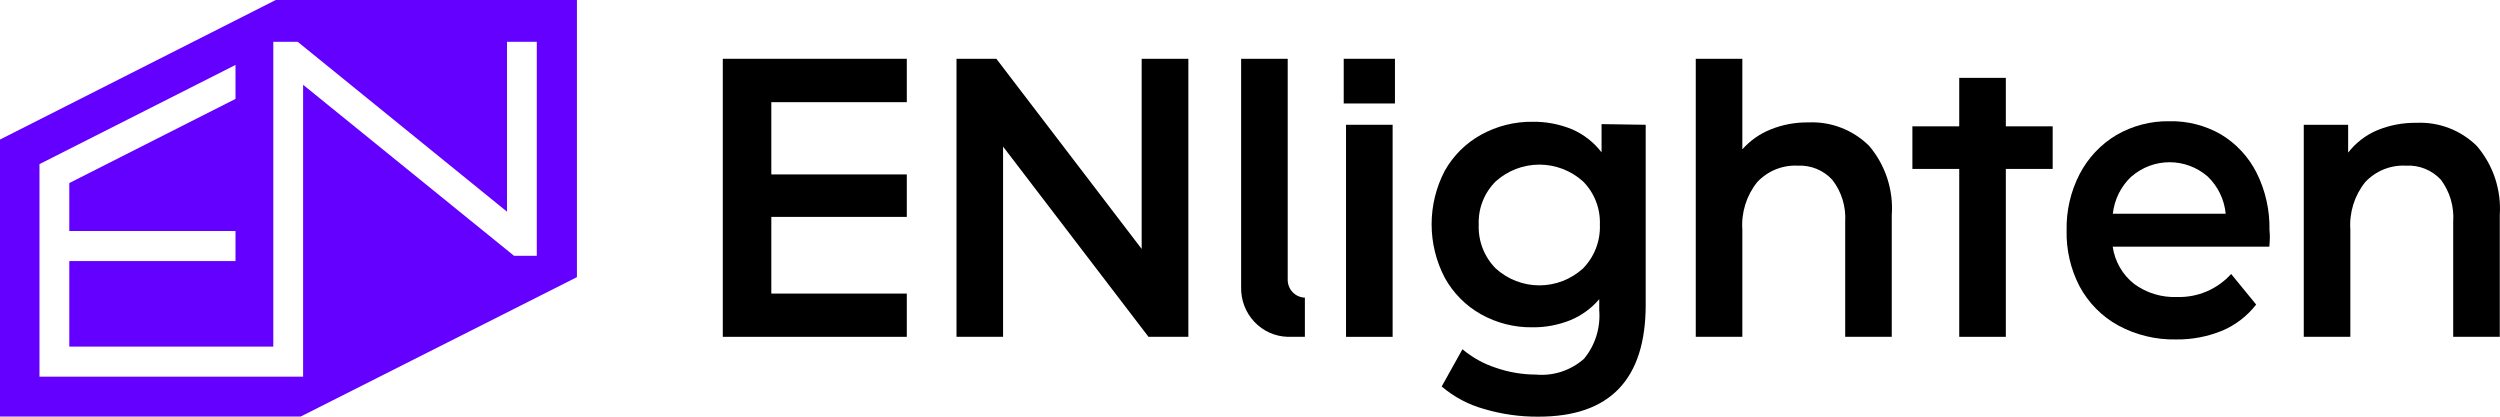 <svg width="144" height="24" viewBox="0 0 144 24" fill="none" xmlns="http://www.w3.org/2000/svg">
<path d="M15.883 0L0 8.038V23.993H17.318L33.231 15.963V0H15.883ZM30.919 14.736H29.611L17.459 4.884V21.697H2.274V9.453L13.565 3.74V5.697L3.991 10.544V13.306H13.565V15.037H3.991V19.966H15.742V2.408H17.147L29.203 12.192V2.408H30.919V14.736Z" fill="#6400FF"/>
<path d="M80.215 7.187H77.531V19.402H80.215V7.187Z" fill="black"/>
<path d="M80.349 3.386H77.398V5.96H80.349V3.386Z" fill="black"/>
<path d="M94.792 7.187V17.55C94.792 21.855 92.73 24.005 88.608 24C87.549 24.008 86.494 23.858 85.479 23.556C84.583 23.308 83.751 22.866 83.041 22.261L84.237 20.116C84.799 20.589 85.445 20.949 86.14 21.177C86.888 21.439 87.675 21.574 88.466 21.576C88.965 21.622 89.468 21.564 89.945 21.408C90.421 21.251 90.861 20.999 91.239 20.666C91.882 19.888 92.197 18.885 92.116 17.874V17.234C91.661 17.767 91.088 18.182 90.444 18.446C89.753 18.722 89.016 18.86 88.273 18.852C87.234 18.869 86.209 18.609 85.3 18.099C84.427 17.609 83.706 16.882 83.219 16C82.721 15.051 82.461 13.992 82.461 12.918C82.461 11.843 82.721 10.785 83.219 9.836C83.71 8.964 84.43 8.247 85.3 7.766C86.211 7.261 87.235 7.002 88.273 7.014C89.049 7.003 89.82 7.149 90.54 7.443C91.213 7.732 91.801 8.191 92.25 8.775V7.149L94.792 7.187ZM91.179 15.465C91.504 15.134 91.758 14.739 91.926 14.304C92.094 13.869 92.171 13.403 92.153 12.937C92.17 12.476 92.093 12.016 91.925 11.588C91.757 11.159 91.503 10.77 91.179 10.446C90.486 9.824 89.593 9.482 88.667 9.482C87.742 9.482 86.848 9.824 86.155 10.446C85.829 10.768 85.573 11.157 85.403 11.586C85.234 12.015 85.156 12.475 85.174 12.937C85.156 13.404 85.233 13.87 85.402 14.305C85.571 14.741 85.828 15.136 86.155 15.465C86.846 16.091 87.74 16.437 88.667 16.437C89.594 16.437 90.489 16.091 91.179 15.465Z" fill="black"/>
<path d="M107.658 8.398C108.125 8.946 108.481 9.582 108.705 10.269C108.93 10.956 109.018 11.681 108.965 12.402V19.401H106.283V12.771C106.337 11.9 106.073 11.04 105.539 10.355C105.287 10.082 104.979 9.867 104.636 9.727C104.293 9.587 103.924 9.524 103.555 9.542C103.12 9.52 102.686 9.593 102.281 9.757C101.877 9.921 101.513 10.171 101.214 10.491C100.597 11.261 100.29 12.24 100.359 13.23V19.401H97.676V3.386H100.359V8.602C100.81 8.093 101.373 7.699 102.002 7.45C102.694 7.173 103.435 7.038 104.18 7.051C104.82 7.023 105.459 7.128 106.056 7.36C106.654 7.591 107.2 7.945 107.658 8.398Z" fill="black"/>
<path d="M130.714 14.208H121.691C121.814 15.057 122.256 15.826 122.925 16.353C123.645 16.88 124.52 17.146 125.408 17.106C125.988 17.124 126.567 17.016 127.103 16.787C127.64 16.558 128.12 16.215 128.514 15.781L129.955 17.542C129.441 18.204 128.768 18.722 128.001 19.047C127.156 19.392 126.251 19.564 125.34 19.552C124.181 19.576 123.034 19.299 122.01 18.746C121.067 18.228 120.293 17.444 119.78 16.489C119.264 15.492 119.008 14.378 119.037 13.253C119.015 12.135 119.271 11.03 119.78 10.039C120.265 9.101 120.999 8.319 121.899 7.781C122.826 7.243 123.878 6.967 124.946 6.983C125.986 6.959 127.013 7.219 127.919 7.736C128.798 8.262 129.512 9.029 129.978 9.949C130.491 10.974 130.746 12.111 130.722 13.26C130.758 13.561 130.744 13.847 130.714 14.208ZM122.783 10.152C122.175 10.715 121.79 11.483 121.698 12.312H128.201C128.121 11.489 127.749 10.725 127.154 10.159C126.544 9.633 125.77 9.344 124.969 9.344C124.167 9.344 123.393 9.633 122.783 10.159V10.152Z" fill="black"/>
<path d="M142.656 8.398C143.127 8.944 143.488 9.579 143.716 10.266C143.944 10.953 144.036 11.679 143.987 12.402V19.401H141.304V12.771C141.365 11.906 141.115 11.047 140.598 10.355C140.34 10.078 140.026 9.861 139.677 9.72C139.327 9.58 138.952 9.519 138.576 9.542C138.141 9.52 137.707 9.593 137.302 9.757C136.899 9.921 136.534 10.171 136.235 10.491C135.618 11.261 135.311 12.24 135.38 13.23V19.401H132.697V7.187H135.253V8.79C135.694 8.224 136.269 7.781 136.926 7.503C137.648 7.207 138.421 7.061 139.201 7.074C139.835 7.046 140.469 7.149 141.063 7.376C141.657 7.604 142.199 7.952 142.656 8.398Z" fill="black"/>
<path d="M52.232 16.91V19.401H41.633V3.386H52.232V5.885H44.428V10.047H52.232V12.493H44.428V16.91H52.232Z" fill="black"/>
<path d="M118.234 7.277H115.536V4.485H112.852V7.277H110.154V9.73H112.852V19.401H115.536V9.73H118.234V7.277Z" fill="black"/>
<path d="M74.172 16.06V3.386H71.489V16.541C71.471 17.281 71.744 17.997 72.247 18.533C72.75 19.069 73.442 19.382 74.172 19.401H75.161V17.144C75.025 17.14 74.892 17.108 74.768 17.052C74.644 16.995 74.533 16.913 74.441 16.812C74.349 16.712 74.278 16.593 74.232 16.464C74.186 16.334 74.165 16.197 74.172 16.06Z" fill="black"/>
<path d="M65.76 3.386V14.336L65.678 14.231L57.39 3.386H55.094V19.401H57.777V8.444L66.153 19.401H68.45V3.386H65.76Z" fill="black"/>
</svg>
